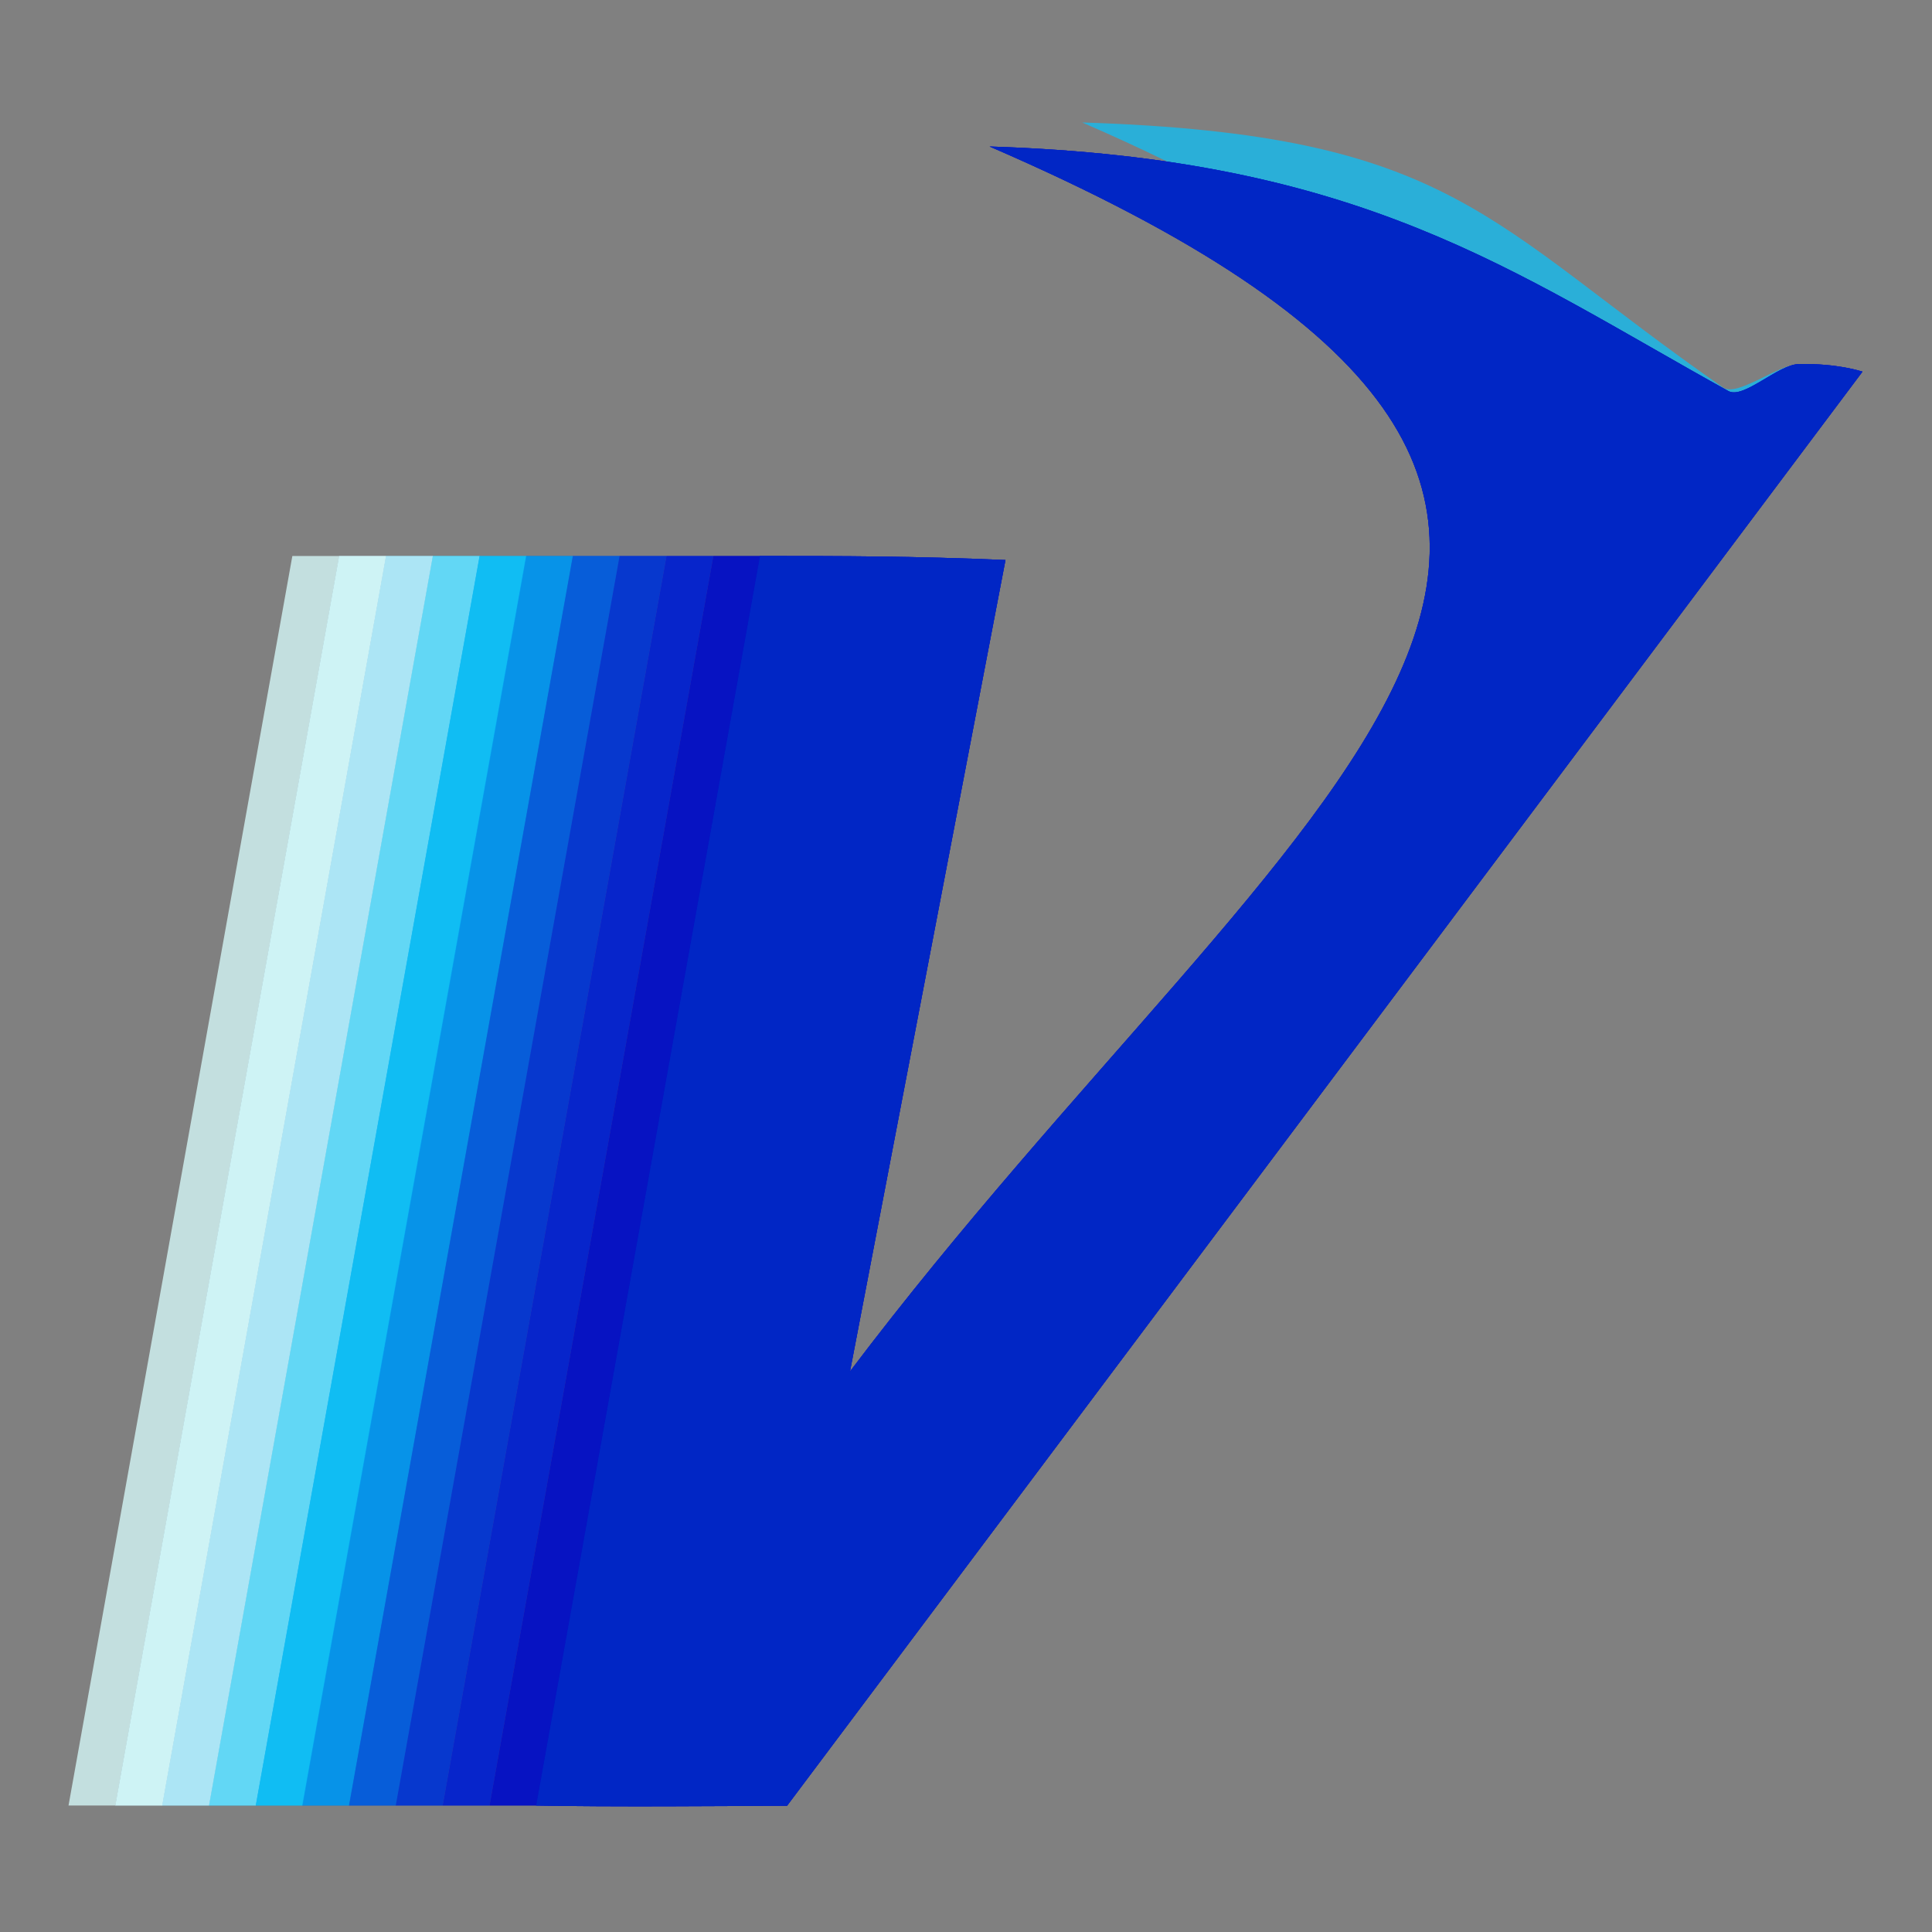 <?xml version="1.0" encoding="UTF-8" standalone="no"?>
<!-- Created with Inkscape (http://www.inkscape.org/) -->

<svg
   xmlns:dc="http://purl.org/dc/elements/1.1/"
   xmlns:cc="http://creativecommons.org/ns#"
   xmlns:rdf="http://www.w3.org/1999/02/22-rdf-syntax-ns#"
   xmlns:svg="http://www.w3.org/2000/svg"
   xmlns="http://www.w3.org/2000/svg"
   xmlns:sodipodi="http://sodipodi.sourceforge.net/DTD/sodipodi-0.dtd"
   xmlns:inkscape="http://www.inkscape.org/namespaces/inkscape"
   width="500"
   height="500"
   viewBox="0 0 500 500"
   id="svg2"
   version="1.1"
   inkscape:version="0.91 r13725"
   sodipodi:docname="venketesh.svg">
  <rect x="0" y="0" width="500" height="500" fill="#808080" stroke="none"/>
  <defs
     id="defs4" />
  <sodipodi:namedview
     id="base"
     pagecolor="#ffffff"
     bordercolor="#666666"
     borderopacity="1.0"
     inkscape:pageopacity="0.0"
     inkscape:pageshadow="2"
     inkscape:zoom="0.7071068"
     inkscape:cx="239.98395"
     inkscape:cy="223.11391"
     inkscape:document-units="px"
     inkscape:current-layer="g4240"
     showgrid="false"
     inkscape:snap-bbox="true"
     inkscape:window-width="1394"
     inkscape:window-height="856"
     inkscape:window-x="46"
     inkscape:window-y="0"
     inkscape:window-maximized="1"
     inkscape:snap-others="false"
     inkscape:snap-intersection-paths="false"
     inkscape:object-paths="false"
     inkscape:bbox-paths="true"
     inkscape:snap-bbox-midpoints="false"
     inkscape:snap-grids="false"
     inkscape:snap-to-guides="true"
     inkscape:bbox-nodes="true"
     inkscape:snap-nodes="false"
     inkscape:snap-bbox-edge-midpoints="false"
     units="px" />
  <g
     inkscape:label="Layer 1"
     inkscape:groupmode="layer"
     id="layer1"
     transform="translate(0,-552.362)">
    <g
       id="g4240"
       transform="translate(-109.605,-53.15)">
      <g
         id="g4158"
         transform="matrix(1.843,0,0,1.843,-174.572,-852.734)">
        <path
           sodipodi:nodetypes="cccccccssc"
           inkscape:connector-curvature="0"
           d="m 293.158,811.808 c 117.149,50.675 42.953,89.211 -19.605,172.005 l 21.832,-113.94 c -13.127,-0.55 -22.423,-0.564 -34.473,-0.564 l -31.43,175.463 c 10.596,0.205 25.746,0.08 35.236,0.025 L 415.727,843.423 c 0,0 -3.486,-1.19 -8.953,-1.064 -2.9,0.067 -7.758,4.961 -9.867,3.794 -30.371,-16.819 -51.384,-32.687 -103.749,-34.344 z"
           id="path4238"
           style="opacity:0.765;fill:#000dc6;fill-opacity:0.945;stroke:none" />
        <path
           style="opacity:0.765;fill:#d8fcfc;fill-opacity:1;stroke:none"
           d="m 195.245,869.308 -31.43,175.463 6.587,0 31.43,-175.463 z"
           id="path4158"
           inkscape:connector-curvature="0" />
        <path
           style="opacity:0.765;fill:#74e0fc;fill-opacity:1;stroke:none"
           d="m 208.388,869.308 -31.43,175.463 6.587,0 31.43,-175.463 z"
           id="path4156"
           inkscape:connector-curvature="0" />
        <path
           style="opacity:0.765;fill:#bcecfc;fill-opacity:1;stroke:none"
           d="m 201.817,869.308 -31.43,175.463 6.587,0 31.43,-175.463 z"
           id="path4154"
           inkscape:connector-curvature="0" />
        <path
           style="opacity:0.765;fill:#0cc8fc;fill-opacity:1;stroke:none"
           d="m 214.962,869.308 -31.43,175.463 6.587,0 31.43,-175.463 z"
           id="path4150"
           inkscape:connector-curvature="0" />
        <path
           style="opacity:0.765;fill:#00a0f0;fill-opacity:1;stroke:none"
           d="m 221.494,869.308 -31.43,175.463 6.587,0 31.43,-175.463 z"
           id="path4148"
           inkscape:connector-curvature="0" />
        <path
           style="opacity:0.765;fill:#0064e0;fill-opacity:1;stroke:none"
           d="m 228.051,869.308 -31.43,175.463 6.587,0 31.43,-175.463 z"
           id="path4146"
           inkscape:connector-curvature="0" />
        <path
           style="opacity:0.765;fill:#0038d4;fill-opacity:1;stroke:none"
           d="m 234.623,869.308 -31.43,175.463 6.587,0 31.43,-175.463 z"
           id="path4144"
           inkscape:connector-curvature="0" />
        <path
           style="opacity:0.765;fill:#0024d0;fill-opacity:1;stroke:none"
           d="m 241.194,869.308 -31.43,175.463 6.587,0 31.43,-175.463 z"
           id="path4142"
           inkscape:connector-curvature="0" />
        <path
           style="opacity:0.765;fill:#0010cc;fill-opacity:1;stroke:none"
           d="m 247.795,869.308 -31.43,175.463 6.587,0 31.43,-175.463 z"
           id="path4140"
           inkscape:connector-curvature="0" />
        <path
           style="opacity:0.765;fill:#0000ac;fill-opacity:1;stroke:none"
           d="m 254.369,869.308 -31.43,175.463 6.587,0 31.43,-175.463 z"
           id="rect4136"
           inkscape:connector-curvature="0" />
        <path
           inkscape:connector-curvature="0"
           id="path4218"
           d="m 201.818,869.308 -31.43,175.463 6.587,0 31.43,-175.463 z"
           style="opacity:0.765;fill:#d8fcfc;fill-opacity:1;stroke:none" />
        <path
           inkscape:connector-curvature="0"
           id="path4220"
           d="m 214.961,869.308 -31.43,175.463 6.587,0 31.43,-175.463 z"
           style="opacity:0.765;fill:#74e0fc;fill-opacity:1;stroke:none" />
        <path
           inkscape:connector-curvature="0"
           id="path4222"
           d="m 208.39,869.308 -31.43,175.463 6.587,0 31.43,-175.463 z"
           style="opacity:0.765;fill:#bcecfc;fill-opacity:1;stroke:none" />
        <path
           inkscape:connector-curvature="0"
           id="path4224"
           d="m 221.536,869.308 -31.43,175.463 6.587,0 31.43,-175.463 z"
           style="opacity:0.765;fill:#0cc8fc;fill-opacity:1;stroke:none" />
        <path
           inkscape:connector-curvature="0"
           id="path4226"
           d="m 228.067,869.308 -31.43,175.463 6.587,0 31.43,-175.463 z"
           style="opacity:0.765;fill:#00a0f0;fill-opacity:1;stroke:none" />
        <path
           inkscape:connector-curvature="0"
           id="path4228"
           d="m 234.625,869.308 -31.43,175.463 6.587,0 31.43,-175.463 z"
           style="opacity:0.765;fill:#0064e0;fill-opacity:1;stroke:none" />
        <path
           inkscape:connector-curvature="0"
           id="path4230"
           d="m 241.197,869.308 -31.43,175.463 6.587,0 31.43,-175.463 z"
           style="opacity:0.765;fill:#0038d4;fill-opacity:1;stroke:none" />
        <path
           inkscape:connector-curvature="0"
           id="path4232"
           d="m 247.768,869.308 -31.43,175.463 6.587,0 31.43,-175.463 z"
           style="opacity:0.765;fill:#0024d0;fill-opacity:1;stroke:none" />
        <path
           inkscape:connector-curvature="0"
           id="path4234"
           d="m 254.369,869.308 -31.43,175.463 6.587,0 31.43,-175.463 z"
           style="opacity:0.765;fill:#0010cc;fill-opacity:1;stroke:none" />
        <path
           inkscape:connector-curvature="0"
           id="path4265"
           transform="translate(109.605,751.181)"
           d="m 196.553,57.252 c 4.274,1.849 8.243,3.686 11.984,5.514 35.066,5.153 53.75,18.352 78.766,32.205 2.109,1.168 6.965,-3.726 9.865,-3.793 -2.9,0.067 -8.635,4.667 -10.615,3.293 -33.246,-23.069 -37.635,-35.561 -90,-37.219 z"
           style="opacity:0.765;fill:#0ac1fa;fill-opacity:0.945;stroke:none" />
        <path
           style="opacity:0.765;fill:#000dc6;fill-opacity:0.945;stroke:none"
           id="path4155"
           d="m 293.158,811.808 c 117.149,50.675 42.953,89.211 -19.605,172.005 l 21.832,-113.94 c -13.127,-0.55 -22.423,-0.564 -34.473,-0.564 l -31.43,175.463 c 10.596,0.205 25.746,0.08 35.236,0.025 L 415.727,843.423 c 0,0 -3.486,-1.19 -8.953,-1.064 -2.9,0.067 -7.758,4.961 -9.867,3.794 -30.371,-16.819 -51.384,-32.687 -103.749,-34.344 z"
           inkscape:connector-curvature="0"
           sodipodi:nodetypes="cccccccssc" />
        <path
           sodipodi:nodetypes="cccccccssc"
           inkscape:connector-curvature="0"
           d="m 293.158,811.808 c 117.149,50.675 42.953,89.211 -19.605,172.005 l 21.832,-113.94 c -13.127,-0.55 -22.423,-0.564 -34.473,-0.564 l -31.43,175.463 c 10.596,0.205 25.746,0.08 35.236,0.025 L 415.727,843.423 c 0,0 -3.486,-1.19 -8.953,-1.064 -2.9,0.067 -7.758,4.961 -9.867,3.794 -30.371,-16.819 -51.384,-32.687 -103.749,-34.344 z"
           id="path4157"
           style="opacity:0.765;fill:#000dc6;fill-opacity:0.945;stroke:none" />
        <path
           style="opacity:0.765;fill:#002fc6;fill-opacity:0.945;stroke:none"
           id="path4159"
           d="m 293.158,811.808 c 117.149,50.675 42.953,89.211 -19.605,172.005 l 21.832,-113.94 c -13.127,-0.55 -22.423,-0.564 -34.473,-0.564 l -31.43,175.463 c 10.596,0.205 25.746,0.08 35.236,0.025 L 415.727,843.423 c 0,0 -3.486,-1.19 -8.953,-1.064 -2.9,0.067 -7.758,4.961 -9.867,3.794 -30.371,-16.819 -51.384,-32.687 -103.749,-34.344 z"
           inkscape:connector-curvature="0"
           sodipodi:nodetypes="cccccccssc" />
      </g>
    </g>
  </g>
</svg>
